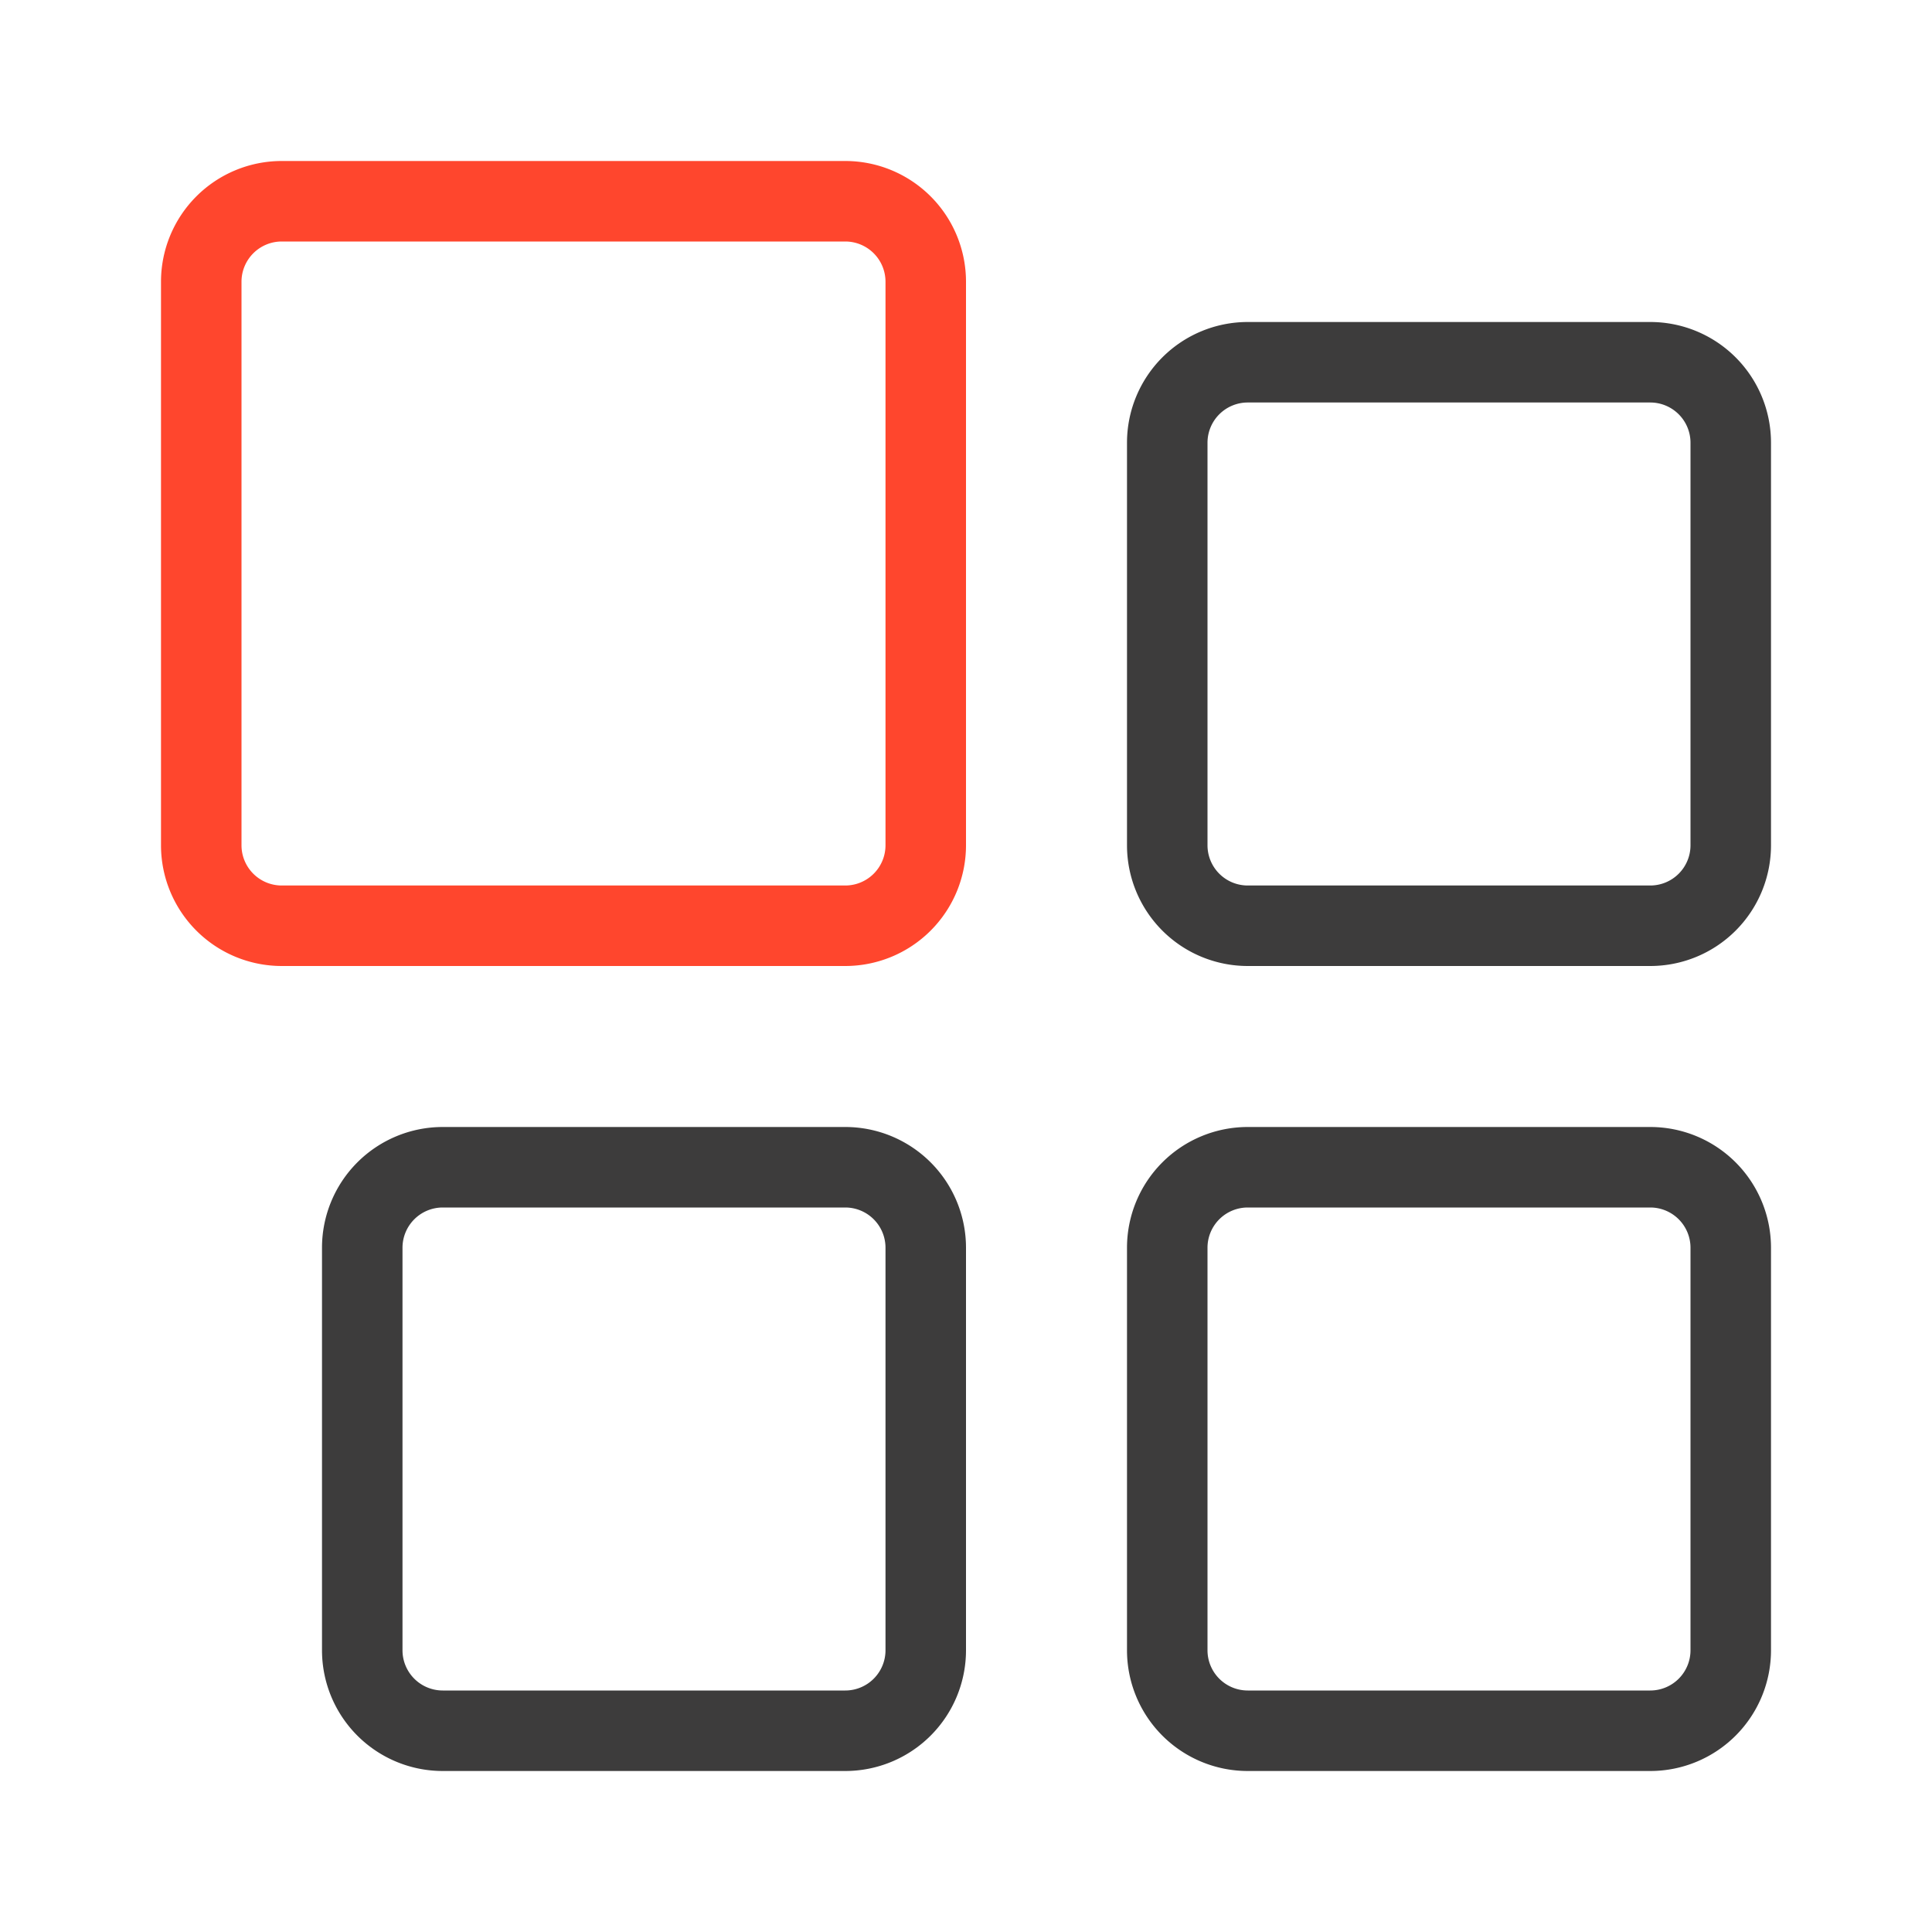 <svg xmlns="http://www.w3.org/2000/svg" width="48" height="48" fill="none" viewBox="0 0 48 48">
  <g fill-rule="evenodd" class="services" clip-rule="evenodd">
    <path fill="#FF462D" d="M4 7a3 3 0 0 1 3-3h14a3 3 0 0 1 3 3v14a3 3 0 0 1-3 3H7a3 3 0 0 1-3-3V7Zm3-1a1 1 0 0 0-1 1v14a1 1 0 0 0 1 1h14a1 1 0 0 0 1-1V7a1 1 0 0 0-1-1H7Z" class="secondary"/>
    <path fill="#3D3C3C" d="M28 11a3 3 0 0 1 3-3h10a3 3 0 0 1 3 3v10a3 3 0 0 1-3 3H31a3 3 0 0 1-3-3V11Zm3-1a1 1 0 0 0-1 1v10a1 1 0 0 0 1 1h10a1 1 0 0 0 1-1V11a1 1 0 0 0-1-1H31ZM8 31a3 3 0 0 1 3-3h10a3 3 0 0 1 3 3v10a3 3 0 0 1-3 3H11a3 3 0 0 1-3-3V31Zm3-1a1 1 0 0 0-1 1v10a1 1 0 0 0 1 1h10a1 1 0 0 0 1-1V31a1 1 0 0 0-1-1H11Zm20-2a3 3 0 0 0-3 3v10a3 3 0 0 0 3 3h10a3 3 0 0 0 3-3V31a3 3 0 0 0-3-3H31Zm-1 3a1 1 0 0 1 1-1h10a1 1 0 0 1 1 1v10a1 1 0 0 1-1 1H31a1 1 0 0 1-1-1V31Z" class="primary"/>
  </g>
</svg>
